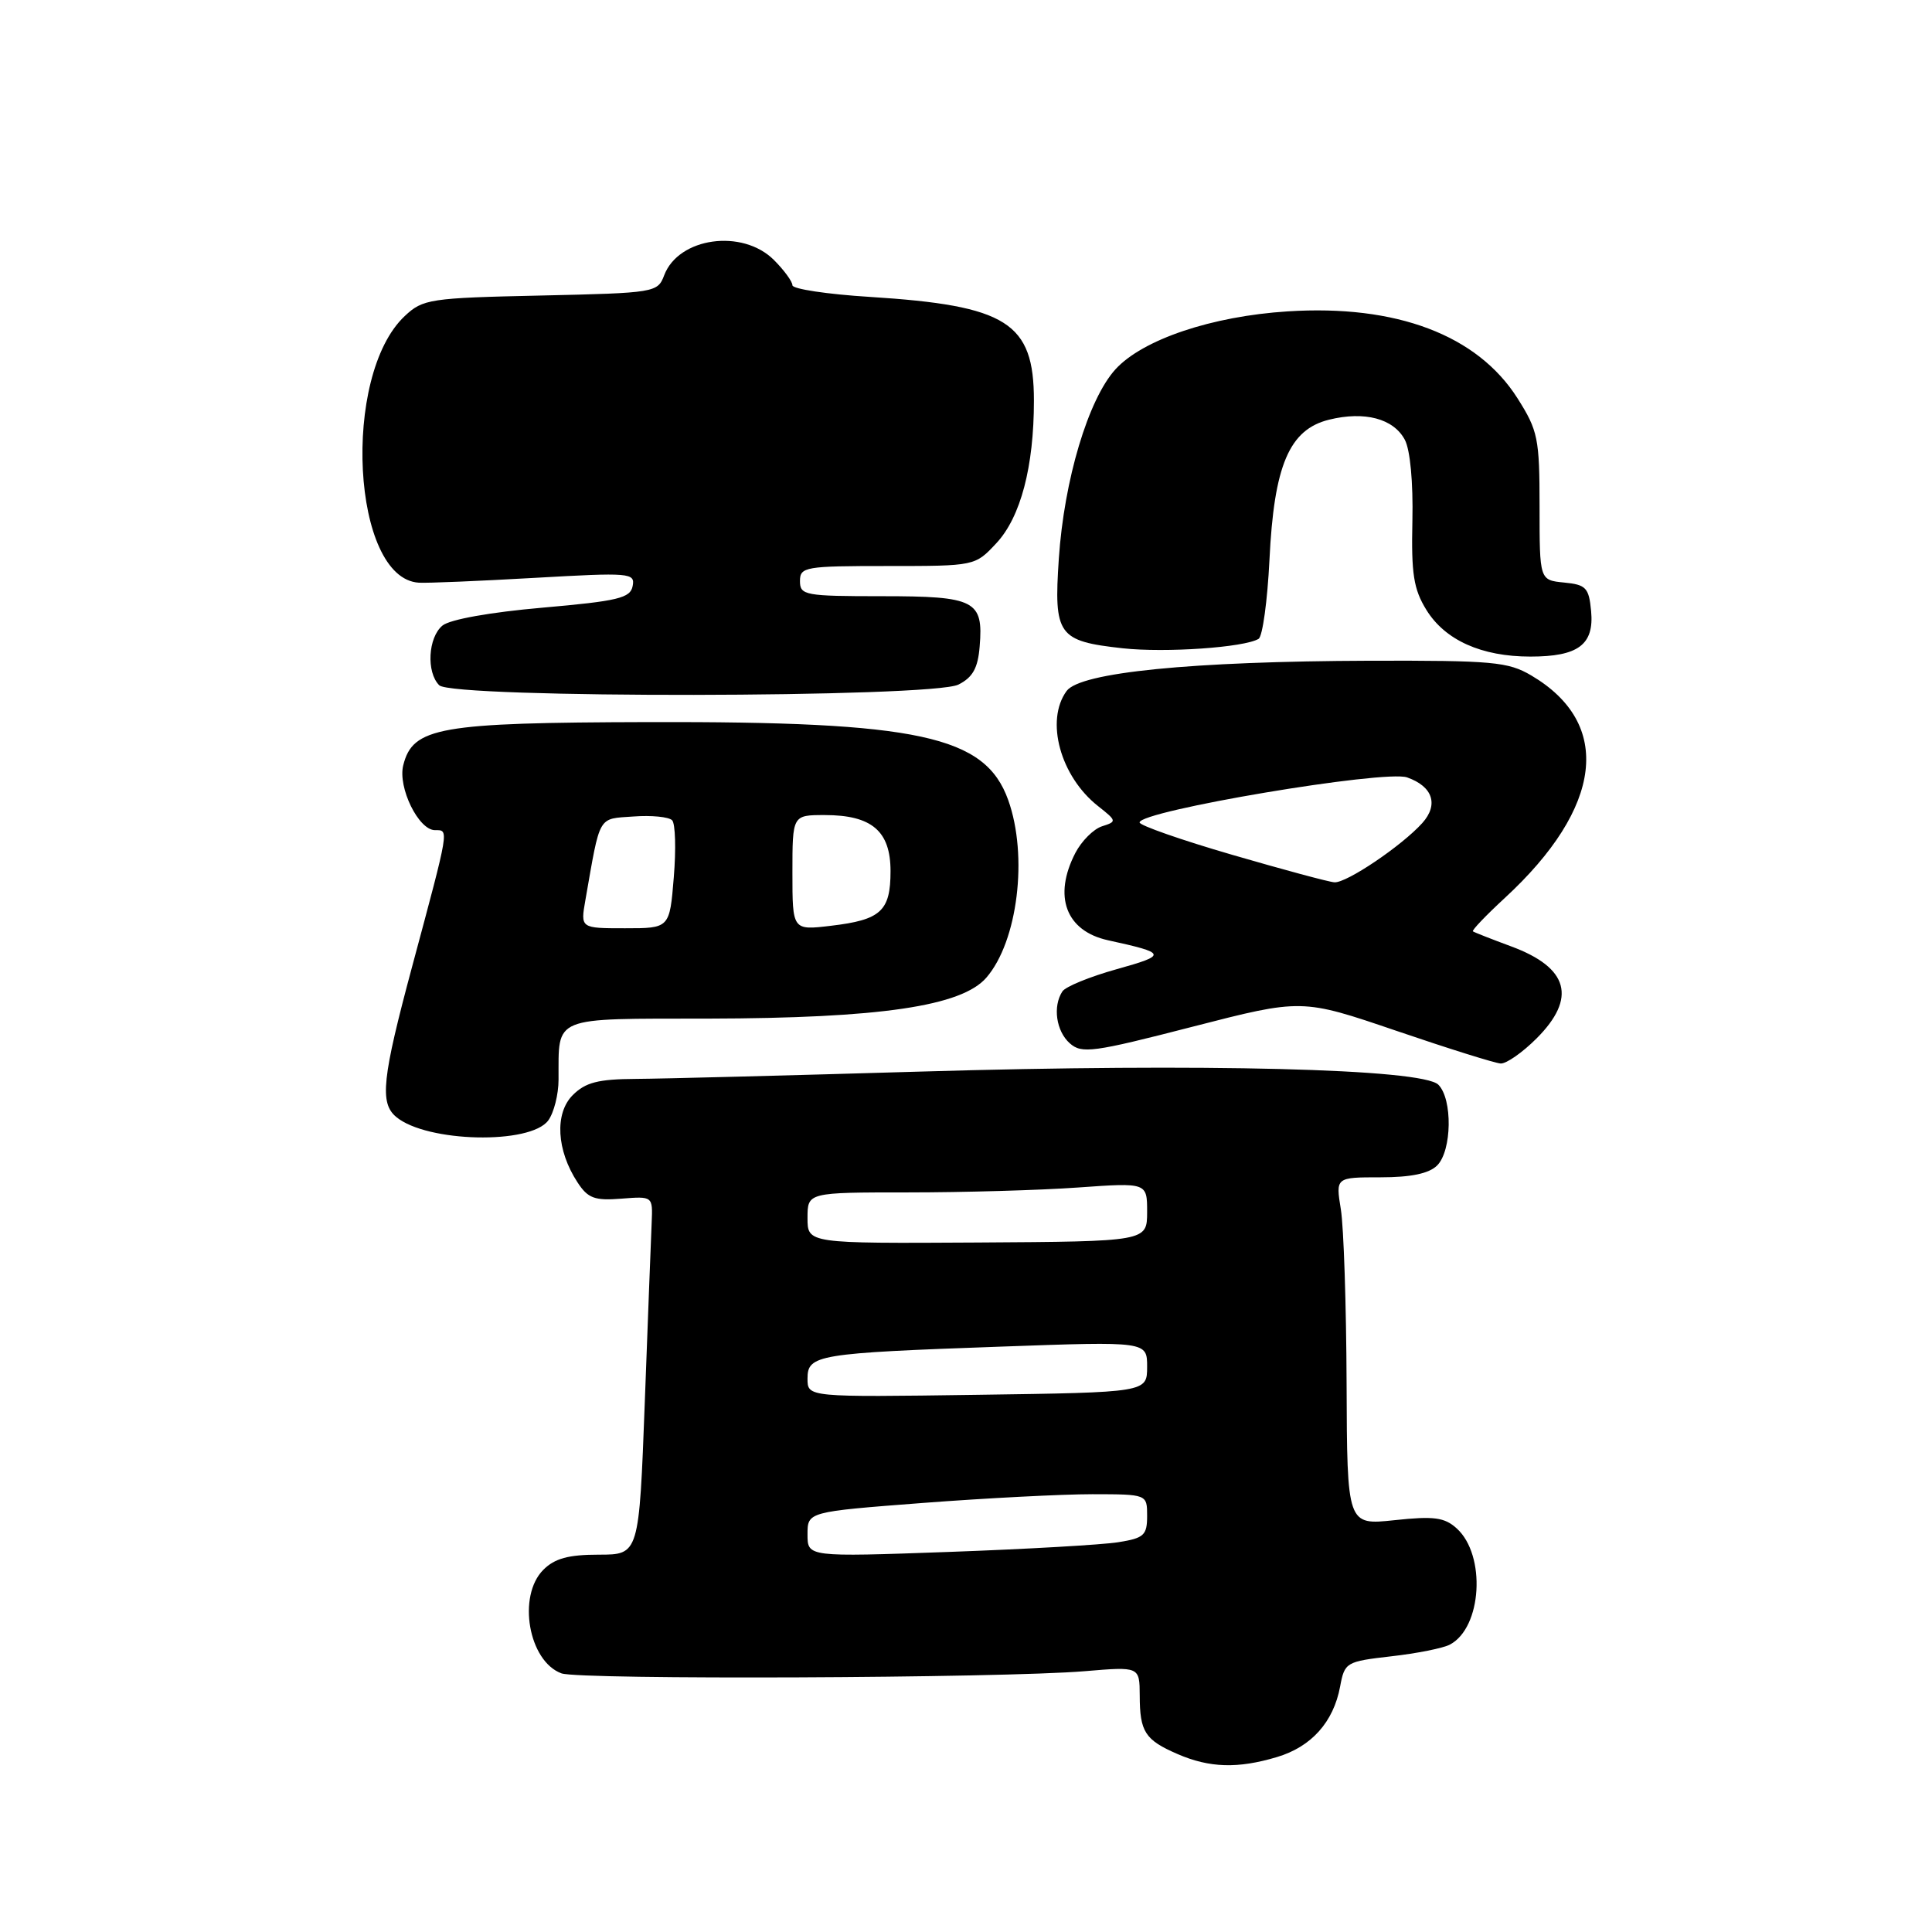 <?xml version="1.0" encoding="UTF-8" standalone="no"?>
<!DOCTYPE svg PUBLIC "-//W3C//DTD SVG 1.1//EN" "http://www.w3.org/Graphics/SVG/1.1/DTD/svg11.dtd" >
<svg xmlns="http://www.w3.org/2000/svg" xmlns:xlink="http://www.w3.org/1999/xlink" version="1.1" viewBox="0 0 256 256">
 <g >
 <path fill="currentColor"
d=" M 169.20 232.82 C 173.76 231.46 176.69 228.19 177.57 223.49 C 178.17 220.26 178.36 220.16 184.34 219.47 C 187.73 219.09 191.23 218.39 192.11 217.92 C 196.37 215.69 196.94 206.07 193.02 202.52 C 191.41 201.06 190.01 200.87 184.79 201.43 C 178.50 202.10 178.50 202.10 178.43 183.30 C 178.39 172.96 178.05 162.59 177.67 160.25 C 176.98 156.00 176.98 156.00 182.92 156.00 C 186.98 156.00 189.35 155.50 190.43 154.43 C 192.39 152.47 192.49 145.63 190.59 143.73 C 188.47 141.61 159.43 140.88 122.00 141.99 C 104.67 142.50 87.69 142.94 84.25 142.96 C 79.26 142.99 77.58 143.42 75.89 145.11 C 73.47 147.53 73.74 152.43 76.53 156.68 C 77.90 158.78 78.79 159.11 82.32 158.83 C 86.50 158.50 86.50 158.50 86.35 162.00 C 86.26 163.93 85.86 174.61 85.44 185.75 C 84.68 206.00 84.68 206.00 79.34 206.00 C 75.33 206.00 73.50 206.50 72.00 208.00 C 68.52 211.48 70.03 220.13 74.40 221.73 C 76.78 222.60 132.69 222.37 143.75 221.44 C 151.00 220.83 151.00 220.83 151.02 224.66 C 151.03 229.49 151.72 230.55 156.03 232.42 C 160.27 234.26 164.03 234.37 169.20 232.82 Z  M 72.65 148.46 C 73.39 147.45 74.01 145.02 74.01 143.06 C 74.05 134.54 72.92 135.00 93.87 134.97 C 116.61 134.92 127.43 133.33 130.70 129.54 C 134.86 124.73 136.25 113.42 133.59 106.00 C 130.54 97.49 121.76 95.59 85.95 95.68 C 58.14 95.75 54.70 96.35 53.43 101.41 C 52.70 104.35 55.46 110.00 57.64 110.00 C 59.51 110.00 59.59 109.54 54.63 128.00 C 50.62 142.93 50.28 146.16 52.51 148.01 C 56.57 151.38 70.29 151.69 72.65 148.46 Z  M 203.60 137.60 C 208.96 132.24 207.86 128.23 200.26 125.41 C 197.64 124.44 195.35 123.54 195.17 123.41 C 194.99 123.29 196.88 121.31 199.37 119.01 C 212.41 106.99 213.74 95.89 202.90 89.50 C 199.83 87.69 197.76 87.51 181.50 87.55 C 157.85 87.63 143.14 89.09 141.33 91.56 C 138.47 95.48 140.50 102.89 145.52 106.83 C 147.99 108.78 148.00 108.86 146.02 109.49 C 144.90 109.85 143.31 111.44 142.49 113.02 C 139.52 118.77 141.23 123.36 146.82 124.59 C 154.64 126.30 154.71 126.54 147.94 128.43 C 144.40 129.42 141.17 130.74 140.77 131.37 C 139.47 133.36 139.95 136.64 141.75 138.24 C 143.34 139.65 144.81 139.45 158.00 136.05 C 172.50 132.32 172.50 132.32 185.00 136.58 C 191.88 138.93 198.11 140.88 198.85 140.92 C 199.59 140.96 201.73 139.47 203.60 137.60 Z  M 127.00 90.71 C 128.89 89.76 129.58 88.53 129.81 85.66 C 130.32 79.56 129.23 79.00 116.88 79.00 C 106.67 79.00 106.00 78.88 106.00 77.00 C 106.00 75.11 106.67 75.00 117.60 75.00 C 129.20 75.00 129.20 75.00 132.02 71.98 C 135.24 68.53 137.00 61.85 137.00 53.09 C 137.00 42.73 133.45 40.49 115.25 39.34 C 109.61 38.99 105.00 38.29 105.00 37.80 C 105.00 37.31 103.90 35.80 102.55 34.45 C 98.37 30.28 89.92 31.45 88.01 36.47 C 87.14 38.77 86.82 38.82 71.64 39.16 C 56.95 39.48 56.03 39.62 53.63 41.88 C 45.21 49.79 46.63 76.67 55.50 77.21 C 56.60 77.28 63.50 76.99 70.84 76.57 C 83.49 75.85 84.17 75.90 83.83 77.65 C 83.53 79.25 81.91 79.64 71.88 80.52 C 64.98 81.12 59.61 82.08 58.63 82.89 C 56.72 84.47 56.47 89.07 58.20 90.80 C 59.96 92.56 123.50 92.47 127.00 90.71 Z  M 166.77 84.65 C 167.30 84.32 167.94 79.61 168.21 74.19 C 168.81 61.67 170.83 56.91 176.11 55.61 C 180.81 54.45 184.64 55.46 186.14 58.26 C 186.86 59.60 187.26 63.93 187.15 69.00 C 186.99 76.04 187.31 78.07 189.00 80.81 C 191.48 84.83 196.31 87.00 202.78 87.00 C 209.14 87.00 211.25 85.42 210.83 80.96 C 210.54 77.87 210.15 77.47 207.25 77.19 C 204.00 76.87 204.00 76.87 204.00 67.13 C 204.00 58.08 203.79 57.06 201.08 52.78 C 195.76 44.39 185.02 40.33 170.61 41.26 C 160.56 41.90 151.40 44.99 147.80 48.94 C 144.19 52.92 141.00 63.60 140.30 74.02 C 139.62 84.18 140.18 84.95 148.76 85.90 C 154.45 86.52 164.91 85.79 166.77 84.65 Z  M 107.00 203.32 C 107.00 200.32 107.00 200.32 122.25 199.15 C 130.64 198.51 140.76 197.99 144.75 197.99 C 152.00 198.00 152.00 198.00 152.00 200.87 C 152.00 203.43 151.58 203.81 148.19 204.35 C 146.09 204.69 135.96 205.27 125.69 205.64 C 107.00 206.31 107.00 206.31 107.00 203.32 Z  M 107.00 182.68 C 107.00 179.51 108.24 179.30 132.75 178.43 C 152.00 177.74 152.00 177.74 152.00 181.12 C 151.99 184.50 151.99 184.50 129.50 184.82 C 107.00 185.14 107.00 185.14 107.00 182.68 Z  M 107.00 161.39 C 107.00 158.00 107.00 158.00 120.35 158.00 C 127.69 158.00 137.81 157.71 142.85 157.35 C 152.00 156.70 152.00 156.70 152.00 160.60 C 151.99 164.50 151.99 164.50 129.50 164.64 C 107.00 164.77 107.00 164.77 107.00 161.39 Z  M 77.57 119.25 C 79.57 107.84 79.17 108.53 83.93 108.19 C 86.32 108.01 88.62 108.24 89.06 108.69 C 89.49 109.13 89.59 112.54 89.28 116.25 C 88.73 123.00 88.73 123.00 82.82 123.00 C 76.91 123.00 76.91 123.00 77.57 119.25 Z  M 105.00 115.64 C 105.00 108.00 105.00 108.00 109.28 108.00 C 115.52 108.00 118.00 110.12 118.00 115.43 C 118.00 120.72 116.73 121.89 110.11 122.67 C 105.00 123.28 105.00 123.28 105.00 115.64 Z  M 163.25 113.26 C 156.51 111.30 151.00 109.37 151.00 108.98 C 151.00 107.44 183.51 101.97 186.45 103.01 C 189.86 104.21 190.65 106.62 188.46 109.06 C 185.75 112.07 178.42 117.02 176.82 116.91 C 176.09 116.87 169.99 115.22 163.25 113.26 Z "/>
</g>
</svg>